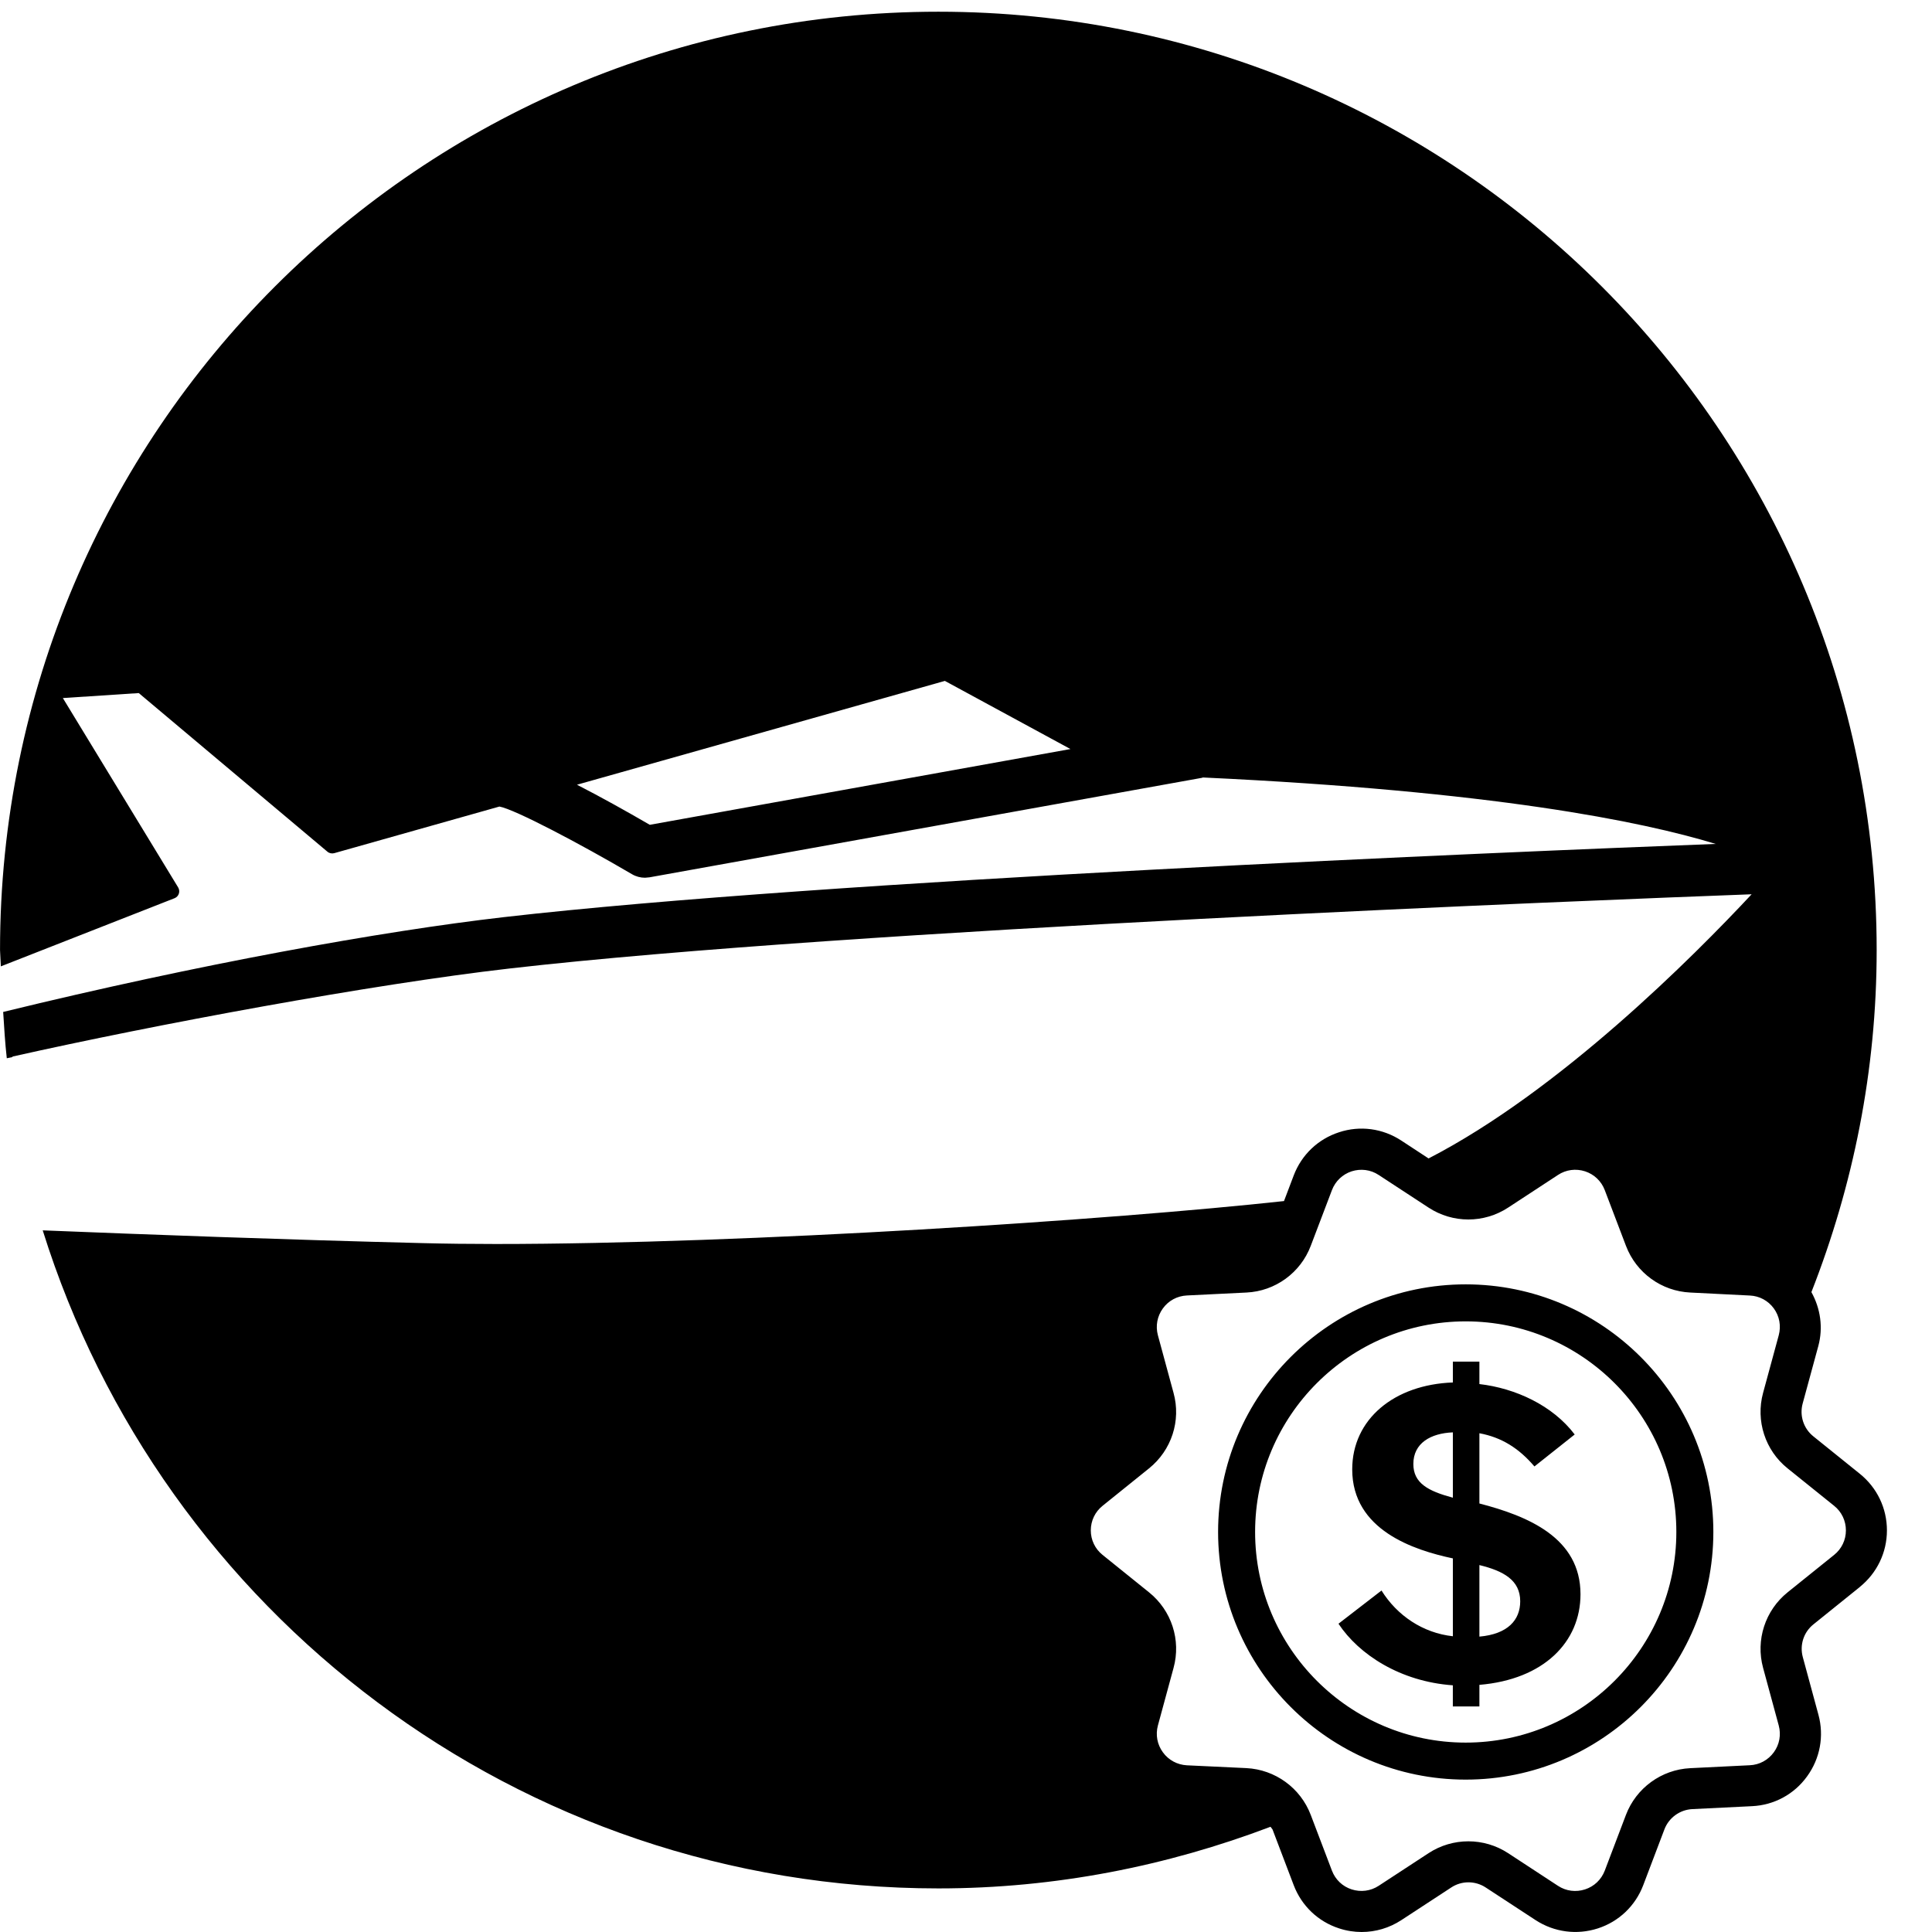 <svg width="64" height="64" viewBox="0 0 64 64" xmlns="http://www.w3.org/2000/svg"><title>02039boatvalueC</title><path d="M58.405 55.251l.518 1.908c.083.308.025.63-.163.888s-.477.415-.795.429l-1.974.097c-.954.047-1.79.657-2.129 1.546l-.702 1.848c-.114.297-.351.524-.652.621-.303.099-.632.058-.898-.118l-1.652-1.082c-.401-.262-.859-.392-1.317-.392-.458 0-.917.13-1.317.392l-1.654 1.082c-.266.175-.595.215-.896.118-.301-.097-.539-.324-.652-.621l-.702-1.846c-.339-.892-1.175-1.501-2.131-1.55l-1.972-.093c-.318-.017-.609-.173-.795-.431-.188-.258-.248-.58-.165-.888l.518-1.906c.254-.925-.066-1.906-.813-2.506l-1.538-1.239c-.248-.198-.39-.495-.39-.811 0-.32.142-.617.39-.815l1.538-1.239c.747-.601 1.067-1.581.813-2.502l-.518-1.908c-.083-.31-.023-.632.165-.89.186-.258.475-.413.795-.429l1.974-.097c.954-.045 1.79-.654 2.129-1.546l.702-1.846c.114-.299.351-.524.652-.623.303-.097.632-.056.896.12l1.654 1.082c.801.524 1.833.524 2.634 0l1.652-1.082c.264-.175.59-.219.898-.12.301.099.539.324.652.623l.702 1.844c.339.894 1.175 1.503 2.131 1.548l1.972.099c.318.014.607.169.795.427.188.258.246.58.163.89l-.518 1.906c-.252.923.068 1.908.813 2.504l1.54 1.239c.248.198.39.495.39.815 0 .316-.142.613-.39.811l-1.54 1.239c-.745.599-1.065 1.581-.813 2.504zm-36.881-27.929c-.782-.454-1.627-.925-2.411-1.327l12.187-3.439 4.16 2.257-13.935 2.51zm34.007 23.426c0 3.846-3.13 6.978-6.978 6.978-3.846 0-6.976-3.132-6.976-6.978 0-3.846 3.13-6.976 6.976-6.976 3.848 0 6.978 3.13 6.978 6.976zm-6.978-8.202c-4.523 0-8.202 3.681-8.202 8.202 0 4.523 3.679 8.204 8.202 8.204s8.204-3.681 8.204-8.204c0-4.521-3.681-8.202-8.204-8.202zm-1.734 5.95c0-.69.574-1.018 1.309-1.047v2.164c-.824-.221-1.309-.483-1.309-1.117zm2.188 3.349c.795.194 1.352.498 1.352 1.199 0 .621-.411 1.088-1.352 1.171v-2.37zm-.879 4.684h.879v-.716c2.131-.178 3.349-1.418 3.349-3.002 0-1.875-1.747-2.591-3.349-3.006v-2.327c.735.136 1.307.495 1.823 1.1l1.334-1.059c-.733-.966-1.965-1.532-3.157-1.67v-.743h-.879v.69c-1.941.07-3.334 1.214-3.334 2.88 0 2.011 2.042 2.674 3.334 2.948v2.579c-.999-.109-1.85-.69-2.364-1.515l-1.425 1.1c.675 1.018 2.042 1.916 3.788 2.04v.702zm13.481-3.96c.57-.46.898-1.142.898-1.873 0-.735-.328-1.416-.898-1.875l-1.538-1.239c-.326-.26-.465-.687-.355-1.09l.518-1.903c.165-.611.072-1.243-.229-1.786 1.379-3.516 2.162-7.329 2.162-11.33 0-17.166-13.915-31.085-31.083-31.085-17.166 0-31.083 13.919-31.083 31.085l.027.539 5.758-2.259c.066-.027.118-.083.14-.153.021-.068.012-.142-.025-.204l-3.819-6.272 2.515-.165 6.251 5.256c.062.052.149.068.225.047l5.471-1.544c.506.091 2.661 1.226 4.389 2.24.132.078.283.118.434.118l.151-.014 18.296-3.295.033-.012c9.583.448 14.532 1.451 16.987 2.201-6.978.268-29.508 1.204-40.149 2.426-4.036.465-10.069 1.55-16.58 3.14.033.512.062 1.028.12 1.534l.175-.035.023-.023c4.726-1.061 11.883-2.391 16.456-2.915 11.262-1.294 35.974-2.265 41.146-2.459-1.928 2.067-6.361 6.514-10.702 8.751l-.904-.593c-.615-.403-1.365-.504-2.06-.275-.696.225-1.243.747-1.503 1.431l-.322.849c-5.653.617-17.745 1.422-26.114 1.422-.855 0-1.662-.01-2.409-.029-4.525-.111-9.272-.289-12.596-.423 3.949 12.631 15.738 21.799 29.671 21.799 3.879 0 7.577-.743 11.002-2.042l.066.089.702 1.846c.26.683.807 1.206 1.503 1.431.246.081.498.12.747.12.46 0 .915-.132 1.313-.392l1.654-1.082c.345-.229.795-.229 1.144 0l1.654 1.082c.613.398 1.363.498 2.06.273.696-.225 1.243-.747 1.503-1.431l.702-1.85c.147-.386.51-.65.925-.671l1.974-.097c.733-.033 1.4-.394 1.827-.987.431-.593.568-1.336.376-2.042l-.518-1.91c-.109-.401.029-.828.355-1.086l1.538-1.239z"/></svg>